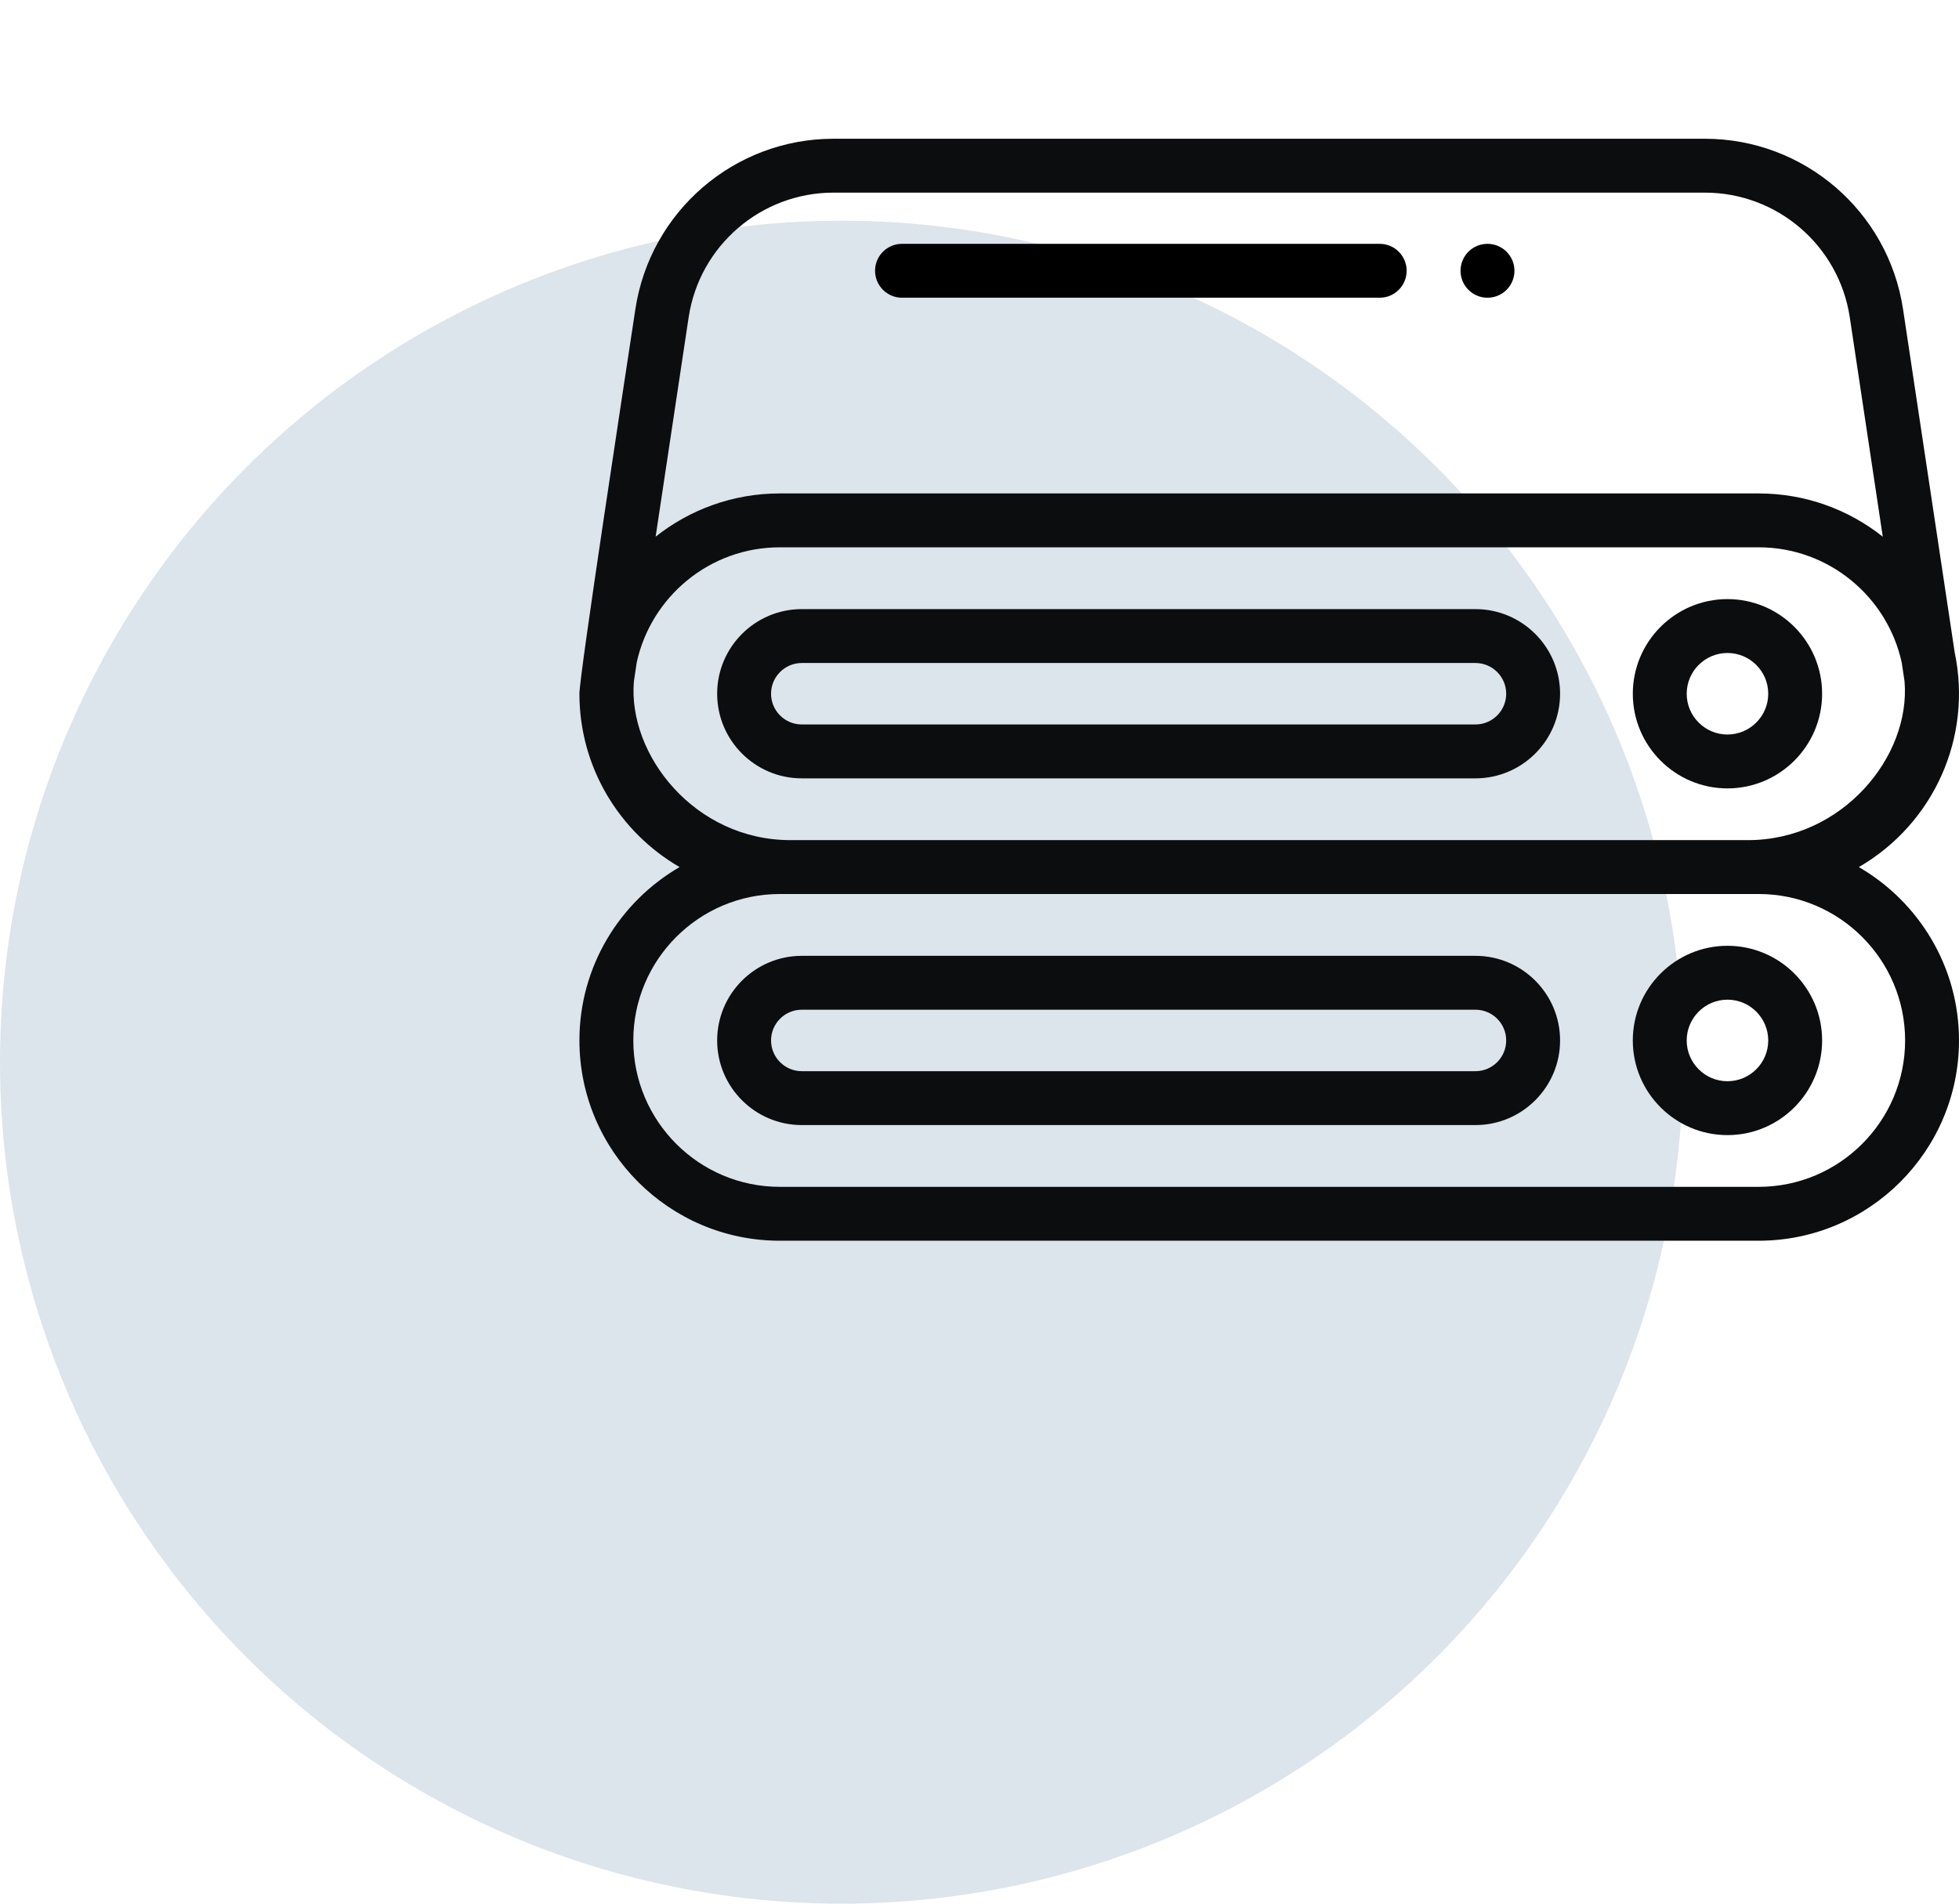 <svg width="71" height="69" viewBox="0 0 71 69" fill="none" xmlns="http://www.w3.org/2000/svg">
<circle cx="30.5" cy="38.5" r="30.5" fill="#DCE4EC"/>
<g clip-path="url(#clip0_725_3468)">
<path d="M70.844 23.648L68.973 11.213C68.438 7.656 65.38 5.029 61.789 5.029H30.21C26.613 5.029 23.561 7.663 23.027 11.213C22.648 13.71 21 24.471 21 25.145C21 27.826 22.462 30.171 24.63 31.428C22.462 32.685 21 35.03 21 37.711C21 41.714 24.257 44.971 28.26 44.971H63.74C67.743 44.971 71 41.714 71 37.711C71 35.03 69.537 32.685 67.37 31.428C70.089 29.851 71.49 26.723 70.844 23.648ZM22.974 24.695L23.077 24.01C23.598 21.627 25.723 19.838 28.26 19.838H63.74C66.276 19.838 68.402 21.628 68.923 24.01L69.026 24.694C69.257 27.428 66.764 30.451 63.353 30.451H28.647C25.176 30.451 22.749 27.357 22.974 24.695ZM30.21 6.982H61.789C64.419 6.982 66.651 8.908 67.042 11.504L68.237 19.452C67 18.472 65.438 17.885 63.74 17.885H28.26C26.562 17.885 25 18.472 23.762 19.452L24.958 11.504C25.349 8.903 27.585 6.982 30.21 6.982ZM69.047 37.711C69.047 40.637 66.666 43.018 63.74 43.018H28.26C25.334 43.018 22.953 40.637 22.953 37.711C22.953 34.785 25.334 32.404 28.26 32.404H63.74C66.666 32.404 69.047 34.785 69.047 37.711Z" fill="#0C0D0E"/>
<path d="M53.475 22.078H29.059C27.368 22.078 25.992 23.454 25.992 25.145C25.992 26.836 27.368 28.212 29.059 28.212H53.475C55.166 28.212 56.542 26.836 56.542 25.145C56.542 23.454 55.166 22.078 53.475 22.078ZM53.475 26.259H29.059C28.445 26.259 27.945 25.759 27.945 25.145C27.945 24.531 28.445 24.031 29.059 24.031H53.475C54.089 24.031 54.589 24.531 54.589 25.145C54.589 25.759 54.089 26.259 53.475 26.259Z" fill="#0C0D0E"/>
<path d="M53.475 34.645H29.059C27.368 34.645 25.992 36.02 25.992 37.712C25.992 39.403 27.368 40.779 29.059 40.779H53.475C55.166 40.779 56.542 39.403 56.542 37.712C56.542 36.02 55.166 34.645 53.475 34.645ZM53.475 38.826H29.059C28.445 38.826 27.945 38.326 27.945 37.712C27.945 37.097 28.445 36.598 29.059 36.598H53.475C54.089 36.598 54.589 37.097 54.589 37.712C54.589 38.326 54.089 38.826 53.475 38.826Z" fill="#0C0D0E"/>
<path d="M66.039 25.145C66.039 23.254 64.5 21.715 62.608 21.715C60.717 21.715 59.178 23.254 59.178 25.145C59.178 27.037 60.717 28.576 62.608 28.576C64.5 28.576 66.039 27.037 66.039 25.145ZM62.608 26.623C61.794 26.623 61.131 25.96 61.131 25.145C61.131 24.331 61.794 23.668 62.608 23.668C63.423 23.668 64.086 24.331 64.086 25.145C64.086 25.96 63.423 26.623 62.608 26.623Z" fill="#0C0D0E"/>
<path d="M59.178 37.712C59.178 39.604 60.717 41.143 62.608 41.143C64.5 41.143 66.039 39.604 66.039 37.712C66.039 35.82 64.5 34.281 62.608 34.281C60.717 34.281 59.178 35.82 59.178 37.712ZM64.086 37.712C64.086 38.527 63.423 39.19 62.608 39.19C61.794 39.19 61.131 38.527 61.131 37.712C61.131 36.897 61.794 36.234 62.608 36.234C63.423 36.234 64.086 36.897 64.086 37.712Z" fill="#0C0D0E"/>
<path d="M32.691 10.791H50.005C50.544 10.791 50.981 10.354 50.981 9.814C50.981 9.275 50.544 8.838 50.005 8.838H32.691C32.152 8.838 31.715 9.275 31.715 9.814C31.715 10.354 32.152 10.791 32.691 10.791Z" fill="black"/>
<path d="M53.91 10.791H53.913C54.452 10.791 54.888 10.354 54.888 9.814C54.888 9.275 54.45 8.838 53.91 8.838C53.371 8.838 52.934 9.275 52.934 9.814C52.934 10.354 53.371 10.791 53.91 10.791Z" fill="black"/>
</g>
<defs>
<clipPath id="clip0_725_3468">
<rect width="50" height="50" fill="white" transform="translate(21)"/>
</clipPath>
</defs>
</svg>
